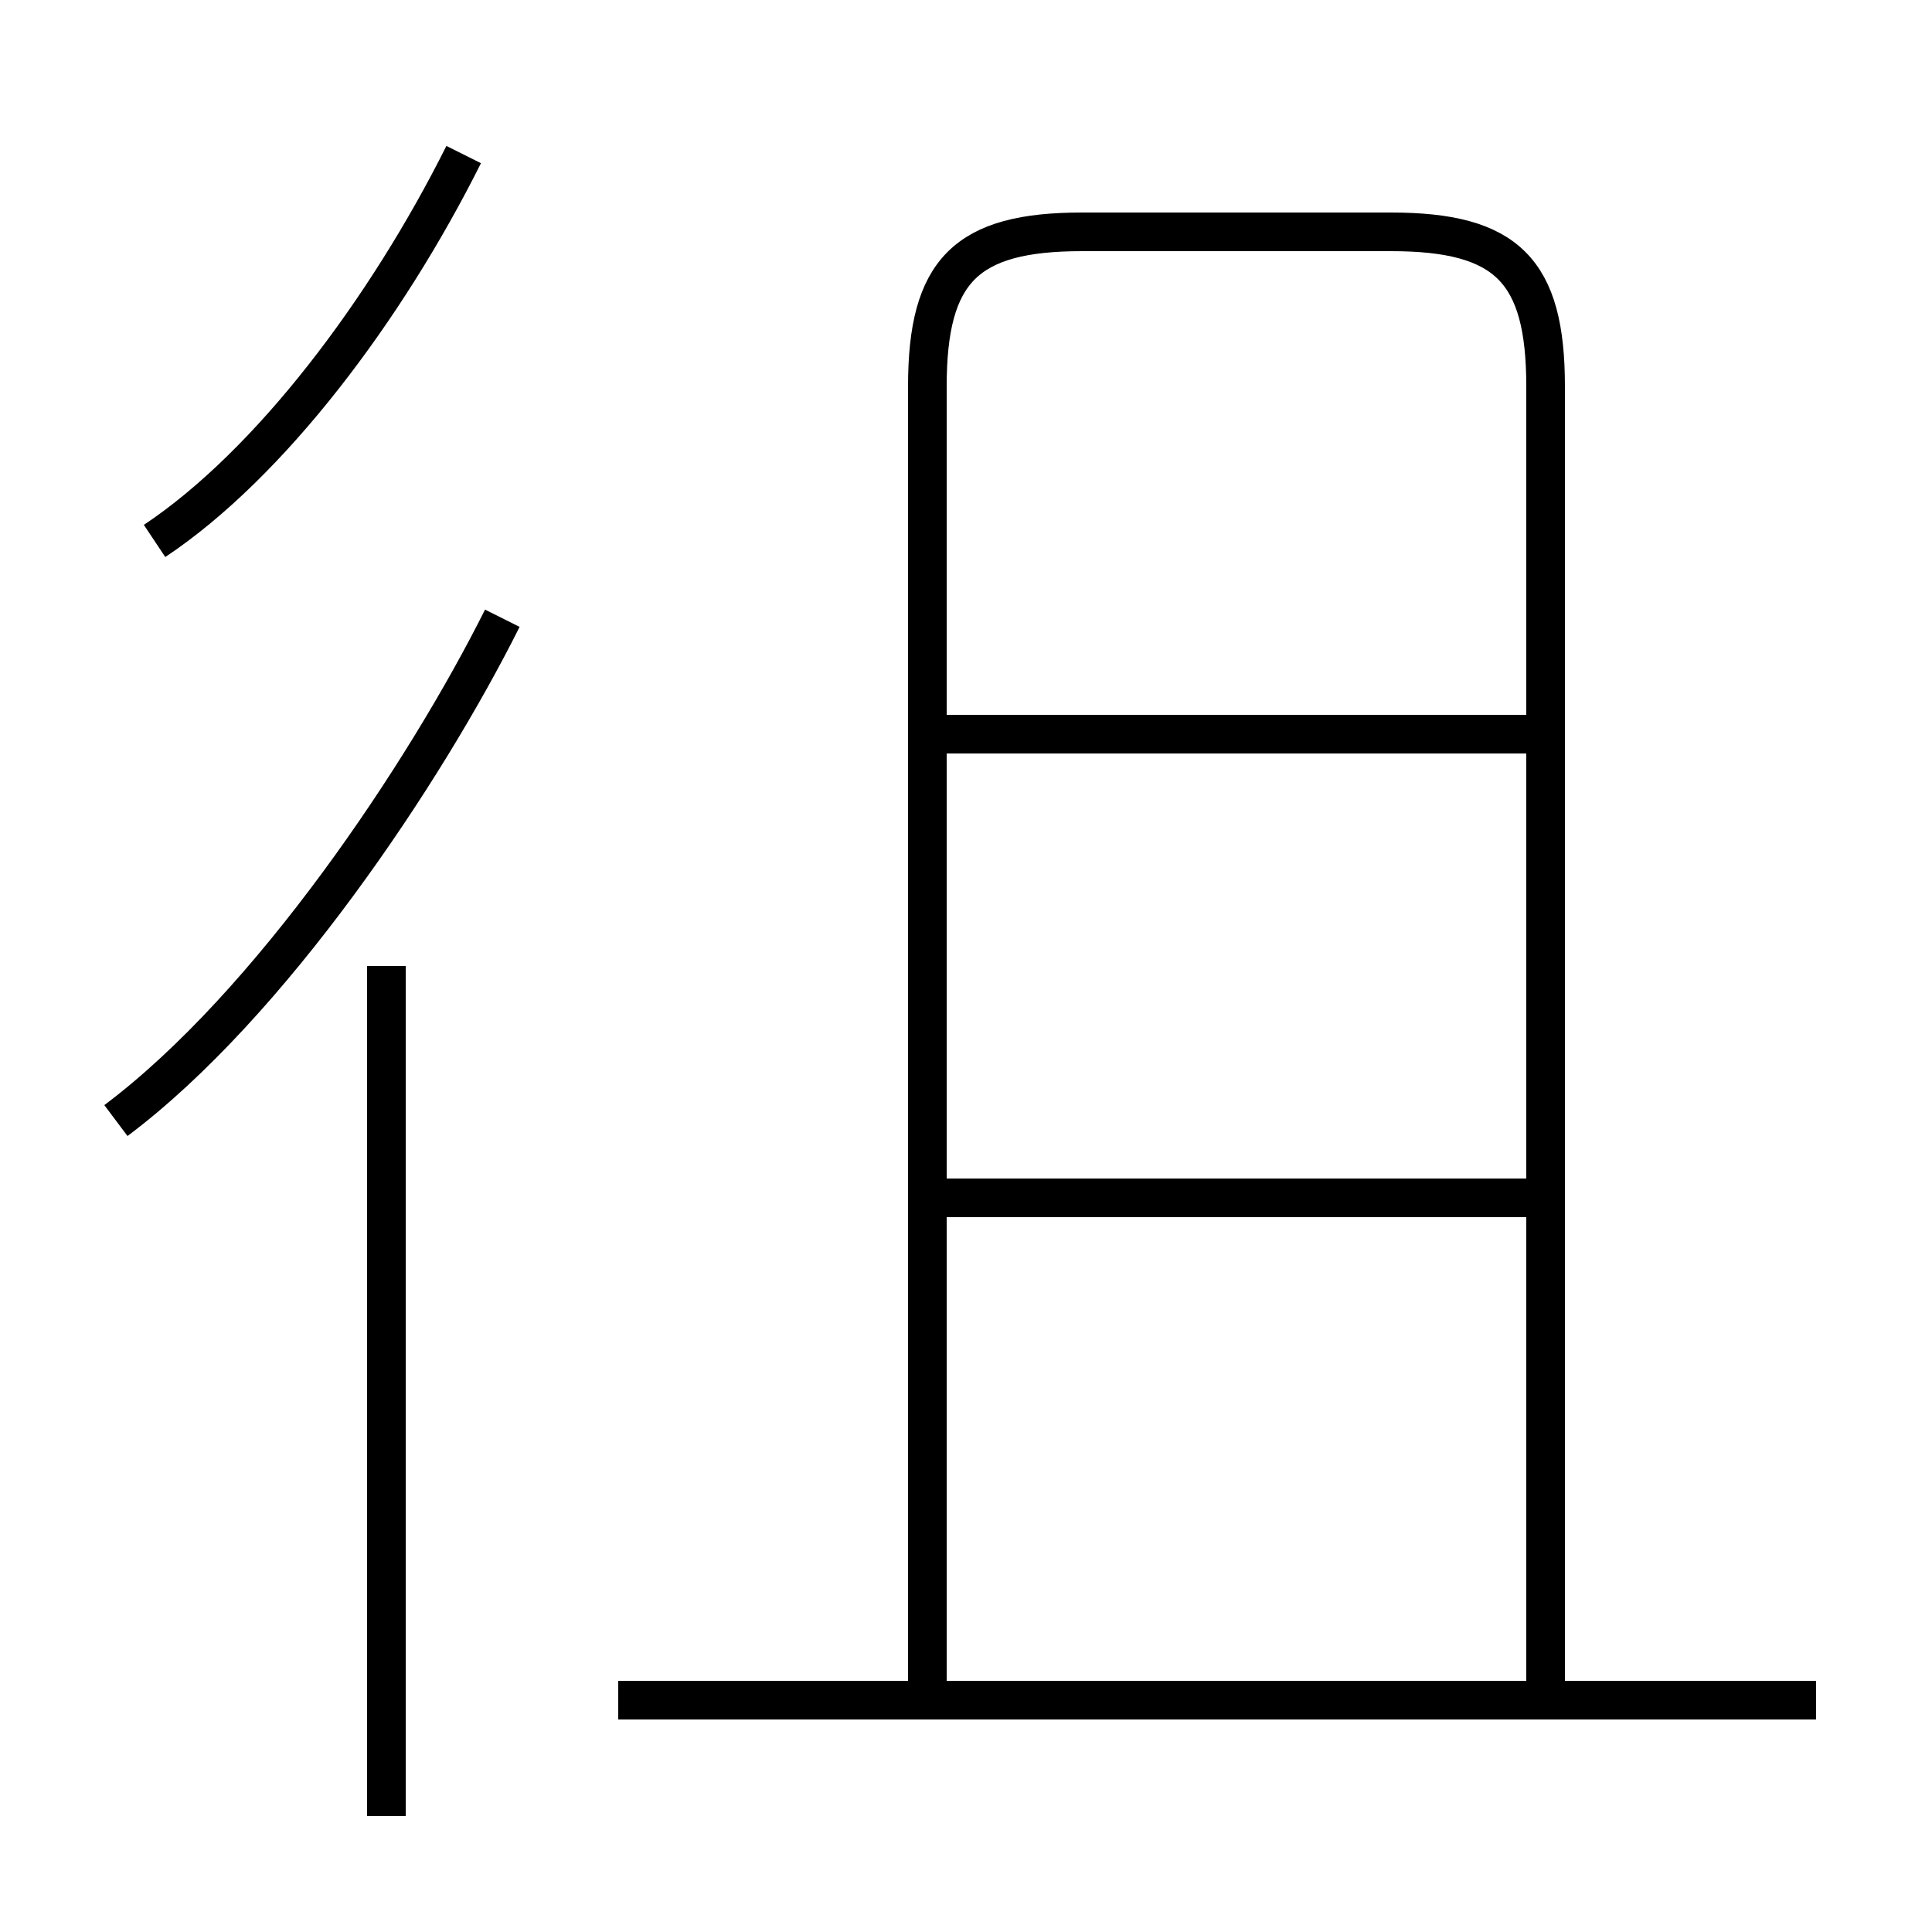 <?xml version='1.0' encoding='utf8'?>
<svg viewBox="0.0 -6.0 50.0 50.0" version="1.1" xmlns="http://www.w3.org/2000/svg">
<rect x="0.0" y="-6.0" width="50.0" height="50.0" fill="#808080" stroke="none"/>
<rect x="-1000" y="-1000" width="2000" height="2000" stroke="white" fill="white"/>
<g style="fill:white;stroke:#000000;  stroke-width:1">
<path d="M 40 0 L 40 -34 C 40 -37 39 -38 36 -38 L 28 -38 C 25 -38 24 -37 24 -34 L 24 0 M 10 3 L 10 -19 M 3 -15 C 7 -18 11 -24 13 -28 M 47 0 L 16 0 M 4 -30 C 7 -32 10 -36 12 -40 M 40 -13 L 24 -13 M 40 -25 L 24 -25" transform="translate(0.0 38.0)" />
</g>
</svg>